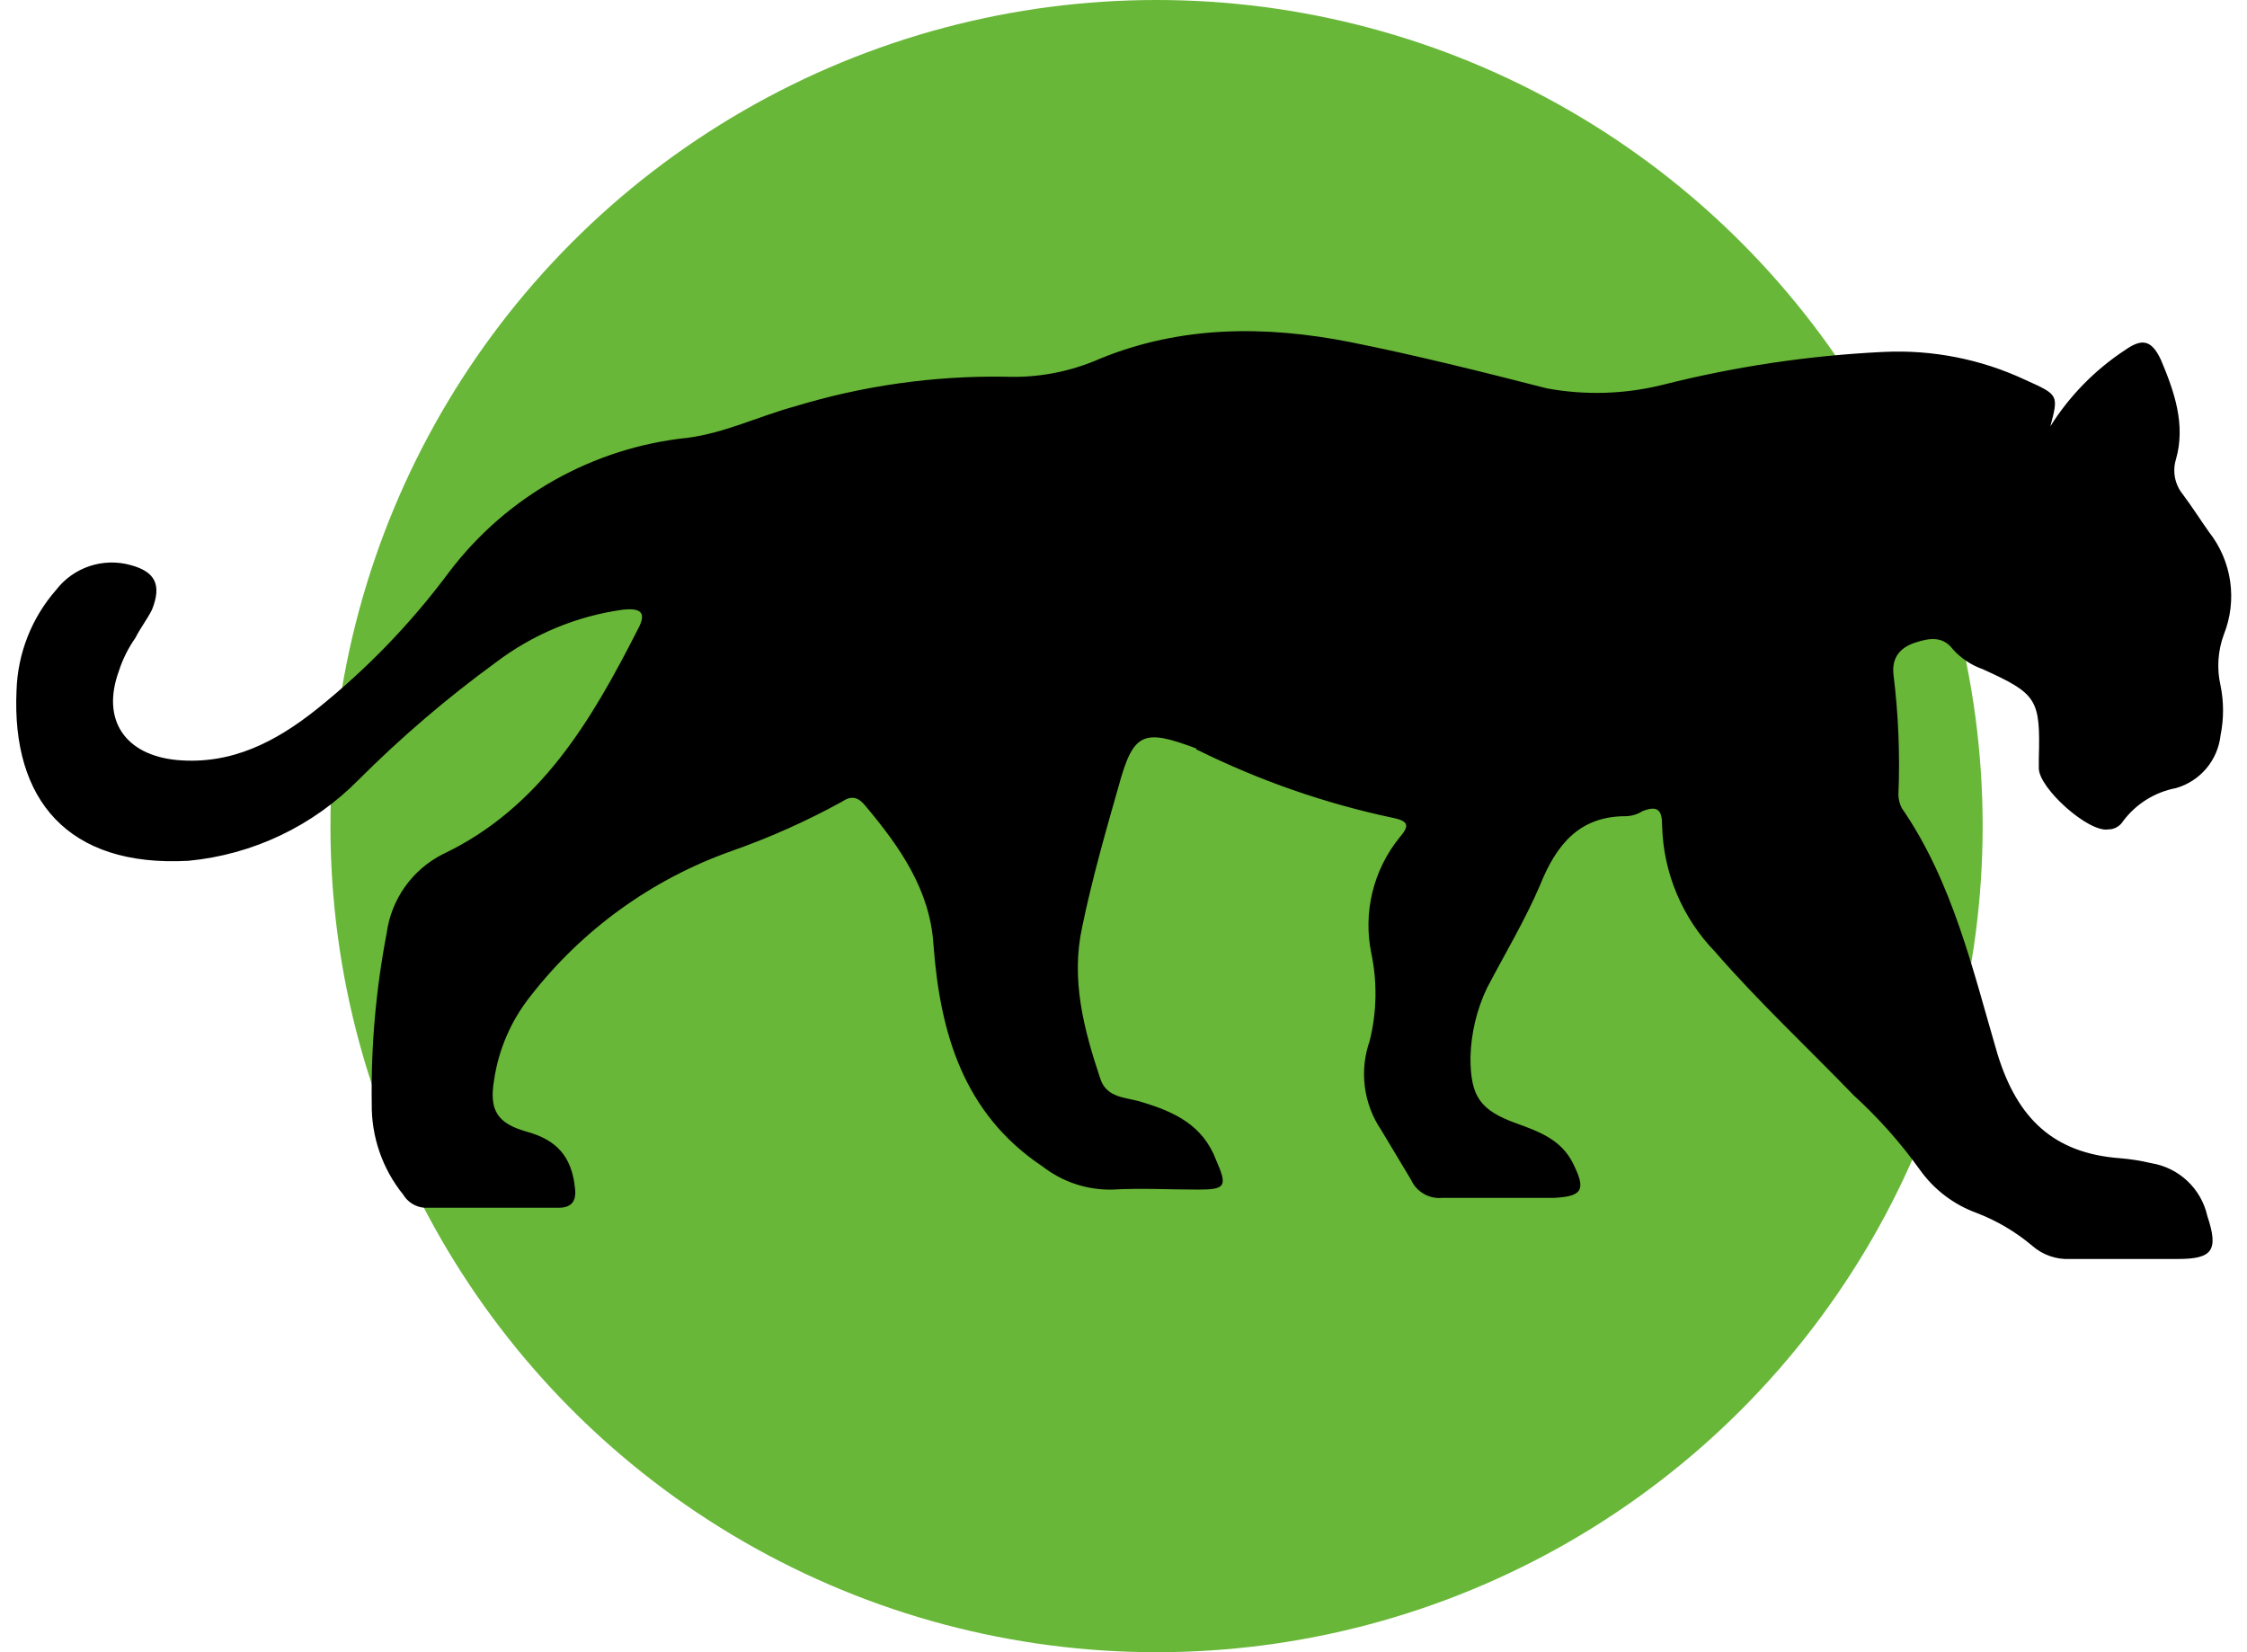 <svg width="136" height="100" viewBox="0 0 136 100" fill="none" xmlns="http://www.w3.org/2000/svg">
<circle cx="70" cy="50" r="50" fill="#68B738"/>
<path d="M124.1 25.8C125.254 23.963 126.789 22.395 128.6 21.2C129.6 20.5 130.2 20.5 130.8 21.8C131.6 23.7 132.3 25.7 131.7 27.8C131.591 28.156 131.57 28.534 131.64 28.899C131.71 29.265 131.867 29.609 132.1 29.9C132.7 30.7 133.2 31.5 133.7 32.2C134.38 33.064 134.822 34.091 134.98 35.179C135.138 36.268 135.007 37.378 134.6 38.4C134.233 39.392 134.163 40.469 134.4 41.5C134.6 42.49 134.6 43.51 134.4 44.5C134.319 45.241 134.019 45.942 133.538 46.512C133.057 47.082 132.417 47.496 131.7 47.7C130.421 47.943 129.279 48.657 128.5 49.7C128.405 49.854 128.273 49.98 128.115 50.068C127.958 50.156 127.78 50.201 127.6 50.2C126.4 50.4 123.4 47.7 123.4 46.5V45.9C123.5 42.3 123.3 42 120 40.5C119.309 40.256 118.69 39.844 118.2 39.3C117.6 38.5 116.8 38.6 115.9 38.9C115 39.2 114.5 39.8 114.6 40.8C114.901 43.221 115.002 45.663 114.9 48.1C114.907 48.378 114.975 48.651 115.1 48.9C118.2 53.4 119.4 58.7 120.9 63.8C122.1 67.7 124.3 69.8 128.3 70.1C128.94 70.151 129.575 70.251 130.2 70.4C131.022 70.532 131.785 70.908 132.391 71.478C132.997 72.049 133.418 72.788 133.6 73.6C134.3 75.7 133.9 76.2 131.8 76.2H125.3C124.458 76.243 123.633 75.956 123 75.4C121.988 74.546 120.838 73.87 119.6 73.4C118.231 72.895 117.046 71.989 116.2 70.8C115.029 69.163 113.688 67.655 112.2 66.3C109.4 63.4 106.4 60.6 103.8 57.6C101.821 55.556 100.679 52.844 100.6 50C100.6 49.1 100.4 48.7 99.4 49.1C99.1 49.29 98.754 49.394 98.4 49.4C95.6 49.4 94.2 51.1 93.2 53.6C92.3 55.7 91.1 57.7 90 59.8C89.376 61.114 89.035 62.545 89 64C89 66.4 89.6 67.2 91.8 68C93.2 68.5 94.5 69 95.2 70.4C96 72 95.8 72.4 94.1 72.5H87.3C86.908 72.539 86.514 72.454 86.173 72.256C85.832 72.059 85.561 71.759 85.4 71.4L83.6 68.4C83.069 67.617 82.73 66.721 82.608 65.783C82.487 64.845 82.587 63.892 82.9 63C83.333 61.264 83.367 59.452 83 57.7C82.748 56.48 82.77 55.219 83.064 54.009C83.358 52.799 83.916 51.668 84.7 50.7C85.3 50 85.3 49.7 84.3 49.5C80.211 48.631 76.247 47.254 72.5 45.4C72.473 45.4 72.448 45.389 72.429 45.371C72.41 45.352 72.4 45.327 72.4 45.3C69.2 44.1 68.6 44.3 67.7 47.6C66.9 50.4 66.1 53.2 65.5 56.1C64.8 59.3 65.6 62.3 66.6 65.3C67 66.5 68.2 66.4 69.1 66.7C71.1 67.3 72.8 68.1 73.6 70.2C74.3 71.8 74.2 72 72.5 72C70.8 72 69.1 71.9 67.3 72C65.781 72.028 64.299 71.533 63.1 70.6C58.3 67.4 56.9 62.5 56.5 57.2C56.3 53.9 54.5 51.3 52.4 48.8C52 48.3 51.6 48.1 51 48.5C48.853 49.684 46.612 50.687 44.3 51.5C39.474 53.204 35.239 56.258 32.1 60.3C30.928 61.775 30.168 63.535 29.9 65.4C29.6 67.2 30.1 68 31.9 68.5C33.7 69 34.6 70 34.8 71.9C34.9 72.7 34.6 73.1 33.8 73.1H25.7C25.435 73.081 25.178 72.999 24.952 72.859C24.726 72.72 24.536 72.528 24.4 72.3C23.144 70.745 22.472 68.799 22.5 66.8C22.447 63.345 22.749 59.894 23.4 56.5C23.533 55.484 23.913 54.515 24.505 53.679C25.098 52.842 25.886 52.163 26.8 51.7C32.7 48.9 35.8 43.6 38.6 38.1C39.2 37 38.7 36.8 37.7 36.9C34.901 37.288 32.25 38.391 30 40.1C27.054 42.249 24.279 44.623 21.7 47.2C18.95 49.994 15.303 51.729 11.4 52.1C4.1 52.5 0.7 48.4 1 41.8C1.067 39.55 1.916 37.393 3.4 35.7C3.916 35.031 4.62 34.531 5.421 34.264C6.223 33.997 7.086 33.974 7.9 34.2C9.4 34.6 9.8 35.4 9.2 36.9C8.9 37.5 8.5 38 8.2 38.6C7.769 39.213 7.431 39.887 7.2 40.6C6.1 43.6 7.6 45.7 10.7 46C14 46.3 16.7 44.9 19.2 42.9C22.212 40.488 24.901 37.699 27.2 34.6C28.919 32.337 31.084 30.451 33.561 29.058C36.038 27.665 38.773 26.794 41.6 26.5C43.9 26.2 45.9 25.2 48.1 24.6C52.214 23.346 56.499 22.738 60.8 22.8C62.792 22.883 64.776 22.507 66.6 21.7C71.5 19.7 76.6 19.7 81.7 20.7C85.7 21.5 89.7 22.5 93.6 23.5C95.921 23.933 98.307 23.864 100.6 23.3C104.989 22.188 109.478 21.517 114 21.3C116.962 21.156 119.915 21.739 122.6 23C124.6 23.9 124.6 23.9 124.1 25.8Z" fill="black"/>
</svg>
